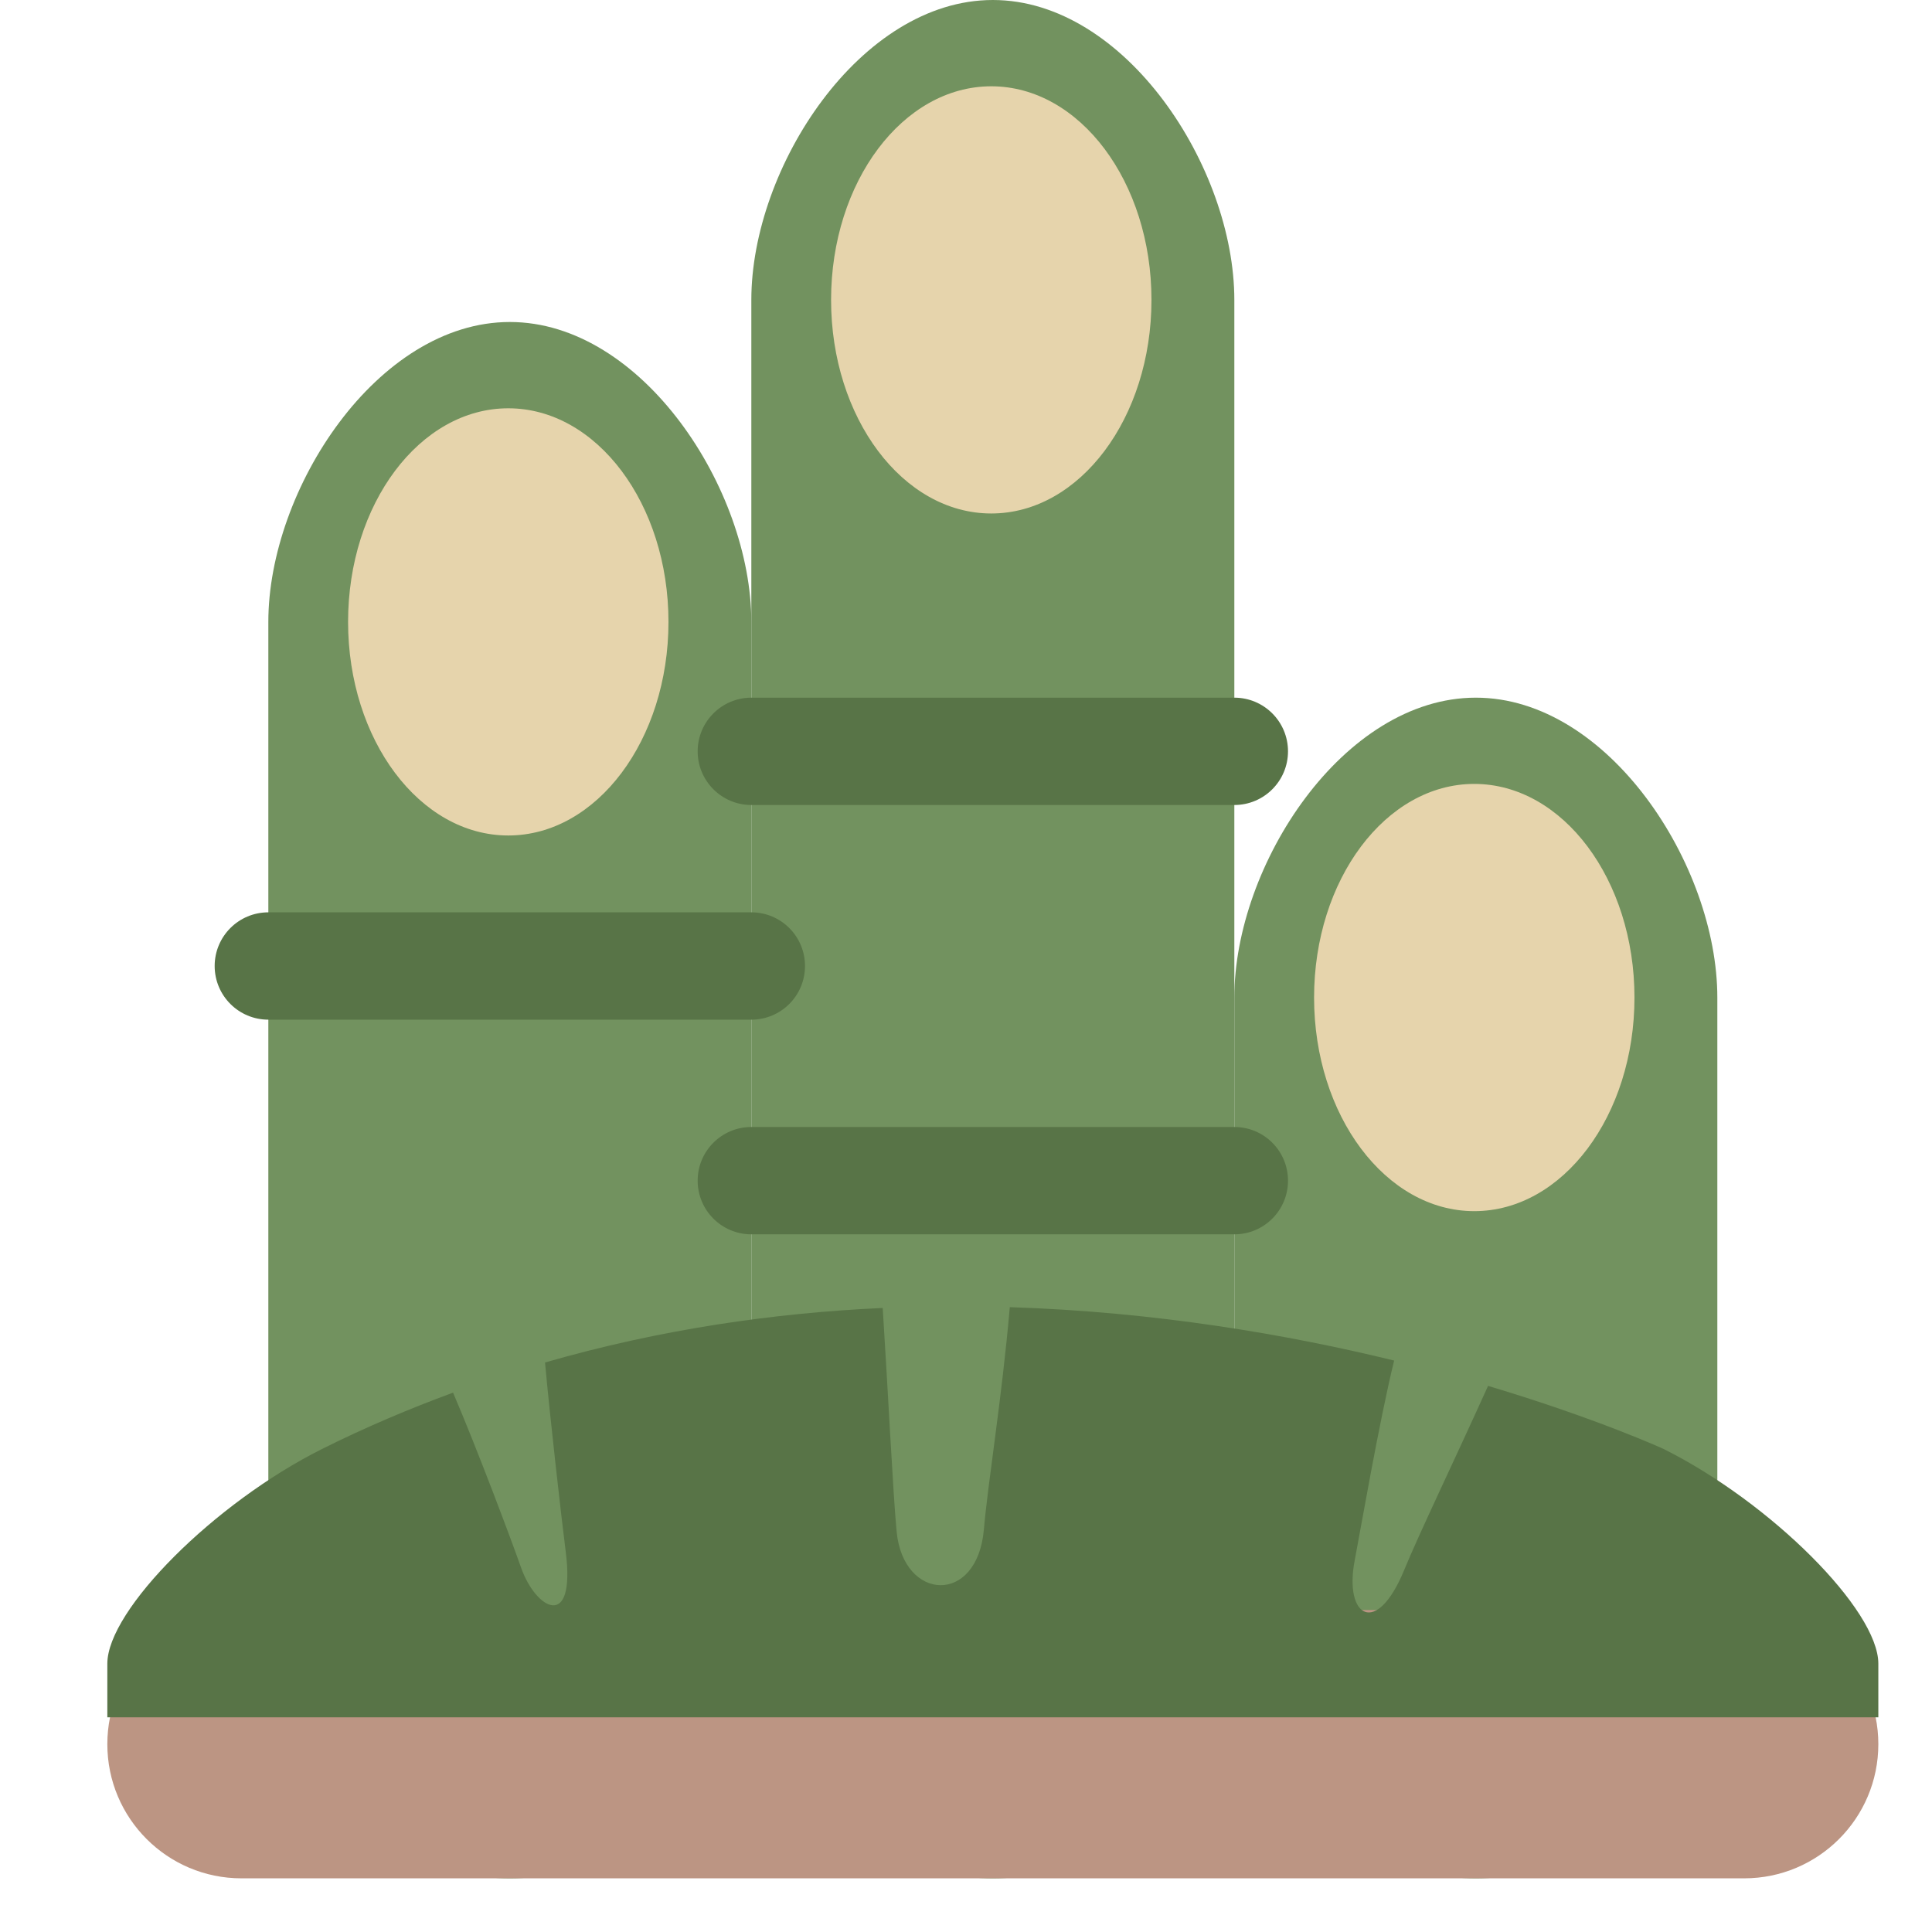 <ns0:svg xmlns:ns0="http://www.w3.org/2000/svg" viewBox="0 0 36 36"><ns0:path fill="#72925f" d="M32 30.529C32 32.998 29.969 35 27.5 35S23 32.998 23 30.529V18.588C23 16.119 25.031 13 27.5 13s4.5 3.119 4.5 5.588v11.941z" /><ns0:path fill="#e6d4ac" d="M21.456 5.588c0 2.198-1.337 3.98-2.985 3.98s-2.985-1.782-2.985-3.98 1.337-3.98 2.985-3.98 2.985 1.782 2.985 3.98z" /><ns0:path fill="#72925f" d="M23 30.529C23 32.998 20.969 35 18.5 35S14 32.998 14 30.529V5.588C14 3.119 16.031 0 18.5 0S23 3.119 23 5.588v24.941z" /><ns0:path fill="#e6d4ac" d="M21.456 5.588c0 2.198-1.337 3.98-2.985 3.98s-2.985-1.782-2.985-3.98 1.337-3.98 2.985-3.98 2.985 1.782 2.985 3.98zm9 13c0 2.199-1.337 3.98-2.985 3.98s-2.985-1.781-2.985-3.98c0-2.198 1.337-3.981 2.985-3.981 1.648.001 2.985 1.783 2.985 3.981z" /><ns0:path fill="#72925f" d="M14 30.529C14 32.998 11.969 35 9.5 35S5 32.998 5 30.529V11.588C5 9.119 7.031 6 9.5 6S14 9.119 14 11.588v18.941z" /><ns0:path fill="#e6d4ac" d="M12.456 11.588c0 2.198-1.337 3.98-2.985 3.98s-2.985-1.782-2.985-3.98 1.337-3.98 2.985-3.98 2.985 1.782 2.985 3.98z" /><ns0:path fill="#587447" d="M24 22c0 .553-.447 1-1 1h-9c-.552 0-1-.447-1-1 0-.553.448-1 1-1h9c.553 0 1 .447 1 1zm0-8c0 .552-.447 1-1 1h-9c-.552 0-1-.448-1-1s.448-1 1-1h9c.553 0 1 .448 1 1zm-9 4c0 .553-.447 1-1 1H5c-.552 0-1-.447-1-1 0-.553.448-1 1-1h9c.553 0 1 .447 1 1z" /><ns0:path fill="#bc9583" d="M35 32.5c0 1.381-1.119 2.5-2.5 2.5h-28C3.119 35 2 33.881 2 32.5S3.119 30 4.5 30h28c1.381 0 2.5 1.119 2.5 2.5z" /><ns0:path fill="#587447" d="M31 27s-1.229-.565-3.272-1.176c-.645 1.426-1.299 2.785-1.561 3.426-.52 1.27-1.125.875-.925-.169.102-.532.461-2.616.736-3.729-1.986-.486-4.449-.908-7.162-.995-.15 1.727-.402 3.219-.483 4.144-.125 1.417-1.5 1.333-1.625.042-.068-.702-.164-2.683-.26-4.171-2.026.092-4.149.398-6.292 1.016.091 1.014.304 2.885.386 3.53.186 1.469-.553 1.086-.833.291-.178-.507-.82-2.217-1.267-3.259-.816.3-1.631.645-2.442 1.05-2 1-4 3-4 4v1h33v-1c0-1-2-3-4-4z" /></ns0:svg>